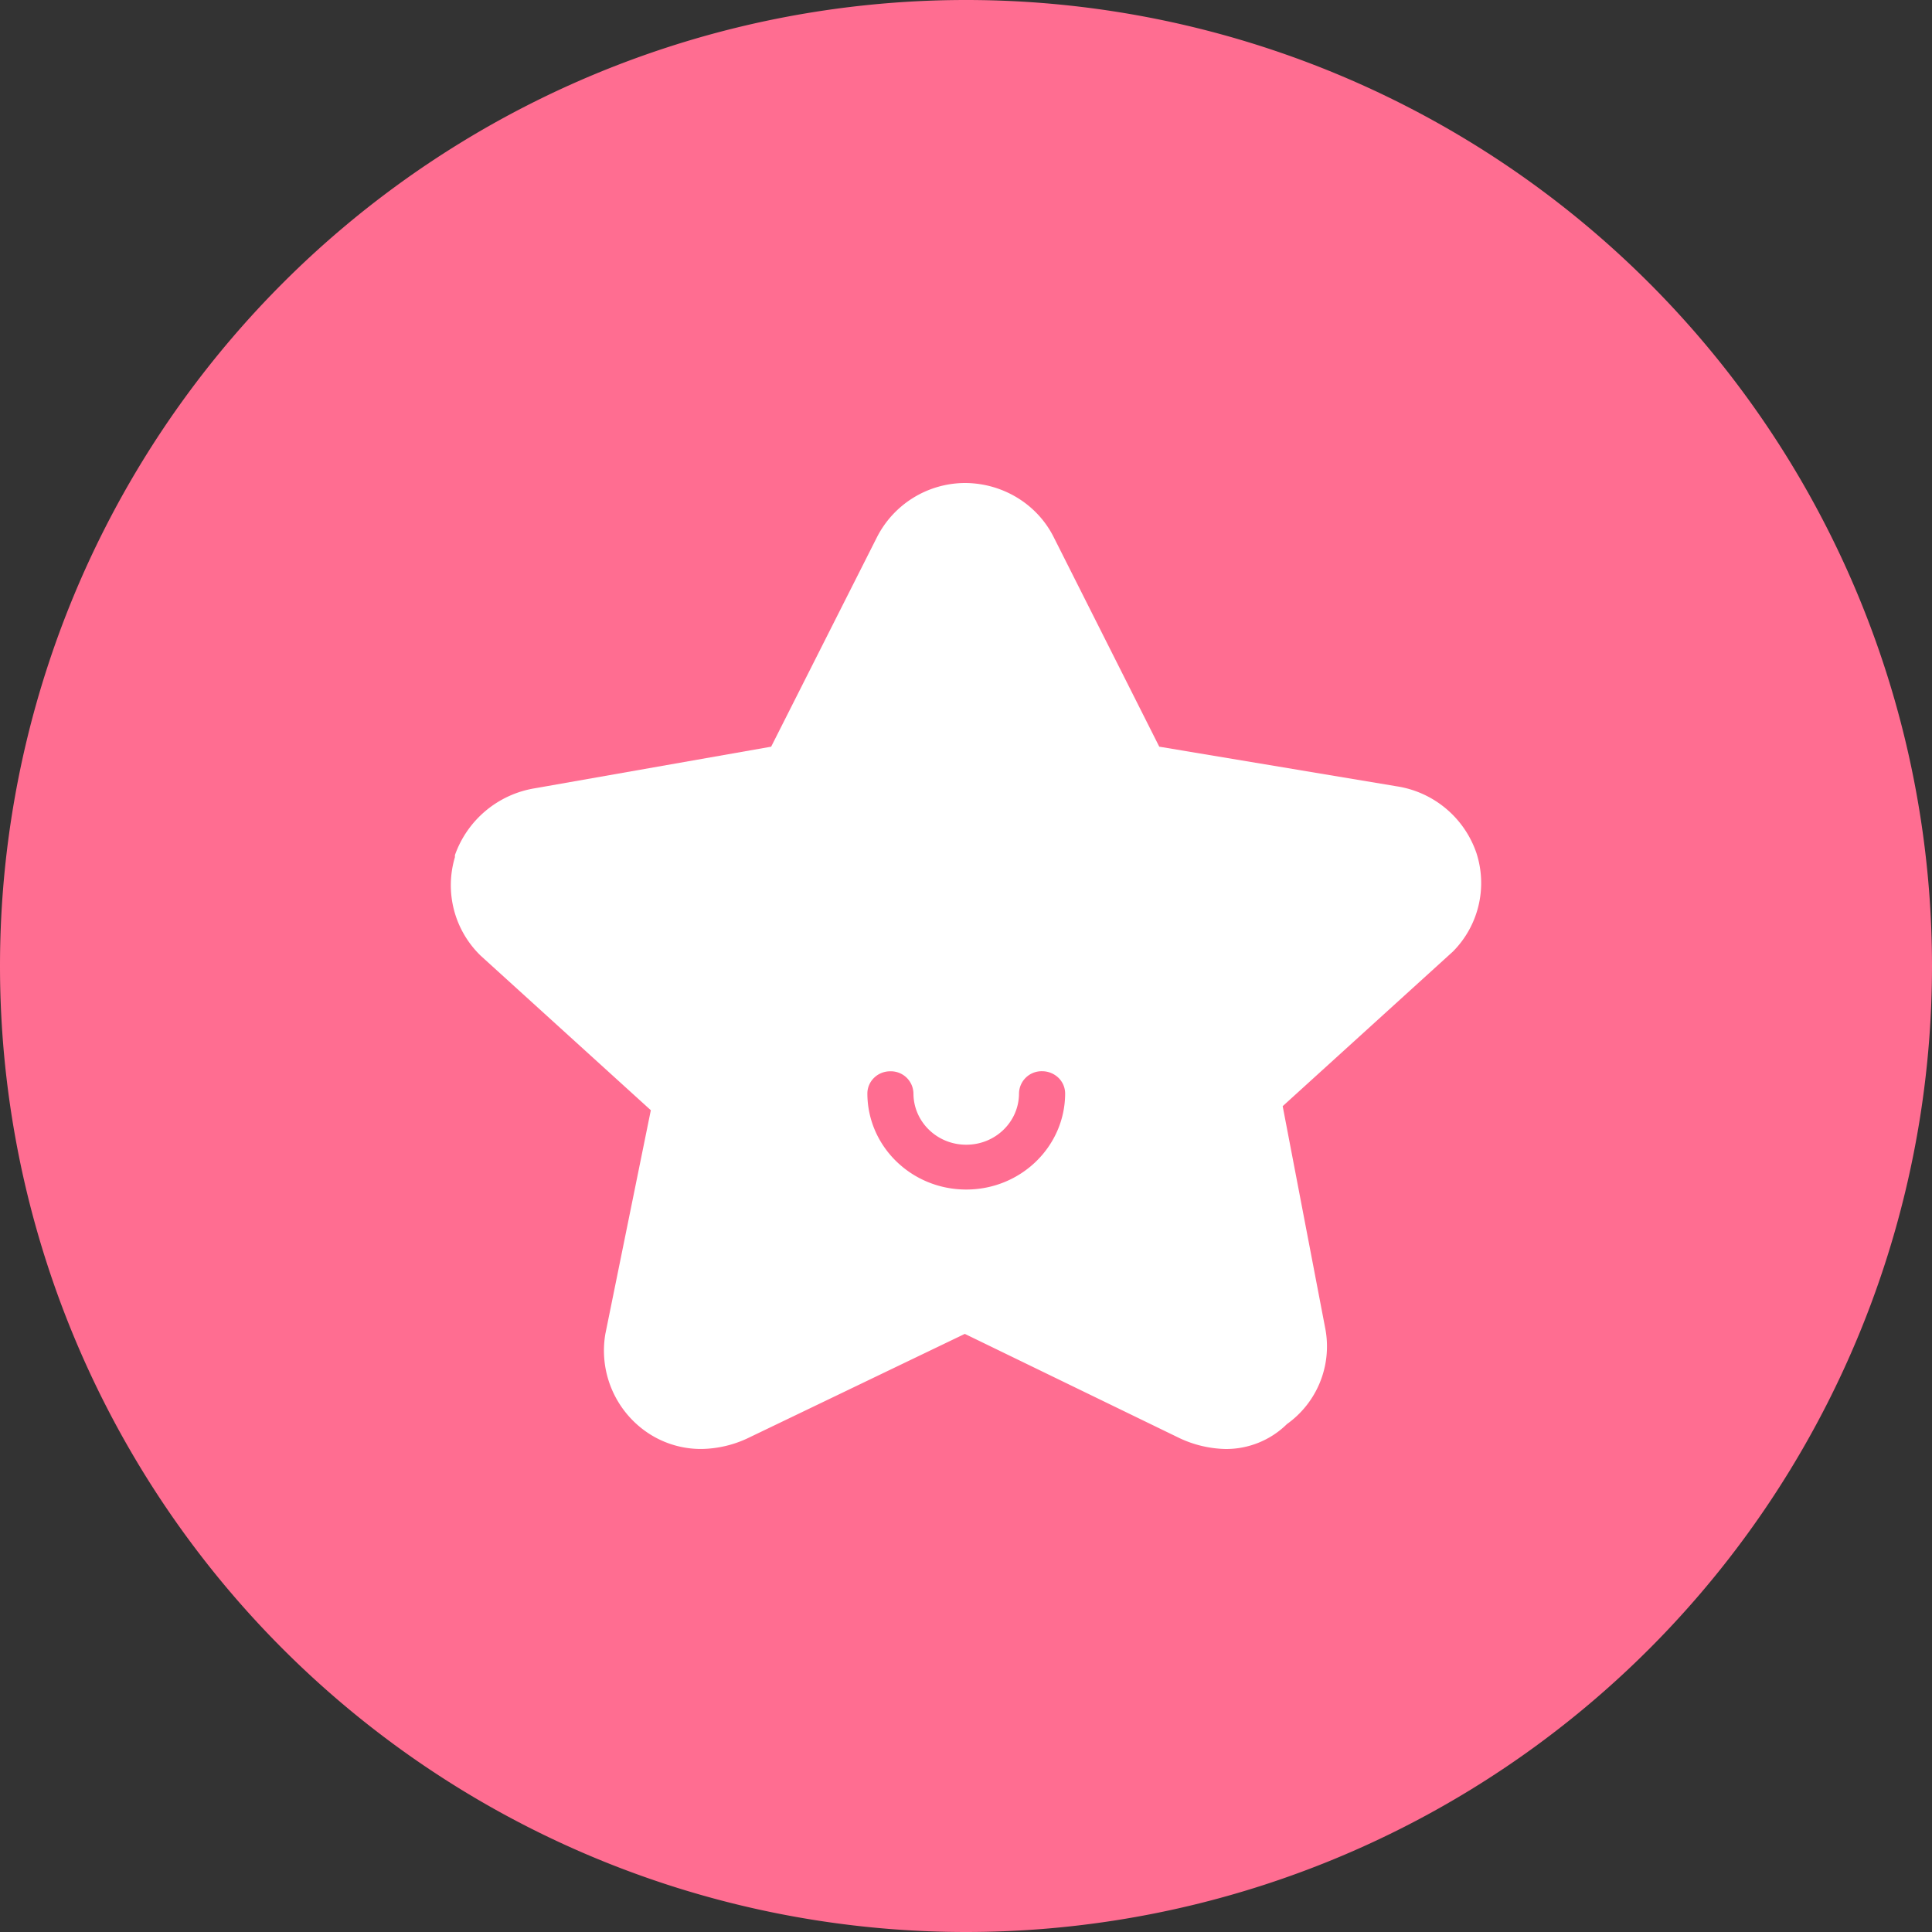 <?xml version="1.0" standalone="no"?><!DOCTYPE svg PUBLIC "-//W3C//DTD SVG 1.1//EN" "http://www.w3.org/Graphics/SVG/1.1/DTD/svg11.dtd"><svg t="1606920551741" class="icon" viewBox="0 0 1024 1024" version="1.1" xmlns="http://www.w3.org/2000/svg" p-id="5336" xmlns:xlink="http://www.w3.org/1999/xlink" width="128" height="128"><rect x="0" y="0" width="1024" height="1024" fill="#333333" stroke="none"/><defs><style type="text/css"></style></defs><path d="M512 512m-512 0a512 512 0 1 0 1024 0 512 512 0 1 0-1024 0Z" fill="#FF6D91" p-id="5337"></path><path d="M649.54 768a60.331 60.331 0 0 1-24.098-5.632l-114.074-55.381-115.2 55.364c-7.509 3.533-15.735 5.461-24.098 5.632a50.654 50.654 0 0 1-30.72-9.95 52.514 52.514 0 0 1-20.497-51.029l24.098-118.562-90.249-81.971a51.968 51.968 0 0 1-13.585-52.139v-1.092a54.17 54.17 0 0 1 42.445-35.447l125.167-22.033 55.927-110.729A52.565 52.565 0 0 1 511.727 256c19.934 0.171 38.059 11.281 46.78 28.74l55.927 111.019 125.679 20.975a53.129 53.129 0 0 1 42.445 35.447 51.541 51.541 0 0 1-12.459 52.139l-90.249 81.971 22.699 118.511a50.517 50.517 0 0 1-20.446 49.988 45.909 45.909 0 0 1-32.563 13.21zM471.842 567.808c-6.707 0-12.117 5.291-12.117 11.81 0.085 28.126 23.535 50.876 52.395 50.859 28.877 0.017 52.326-22.733 52.429-50.859a11.674 11.674 0 0 0-3.584-8.397 12.459 12.459 0 0 0-8.585-3.447 11.981 11.981 0 0 0-12.288 11.81c-0.034 15.019-12.544 27.17-27.972 27.136-15.411 0.034-27.921-12.117-27.972-27.136a11.981 11.981 0 0 0-12.305-11.776z" fill="#ffffff" p-id="5338"></path></svg>
